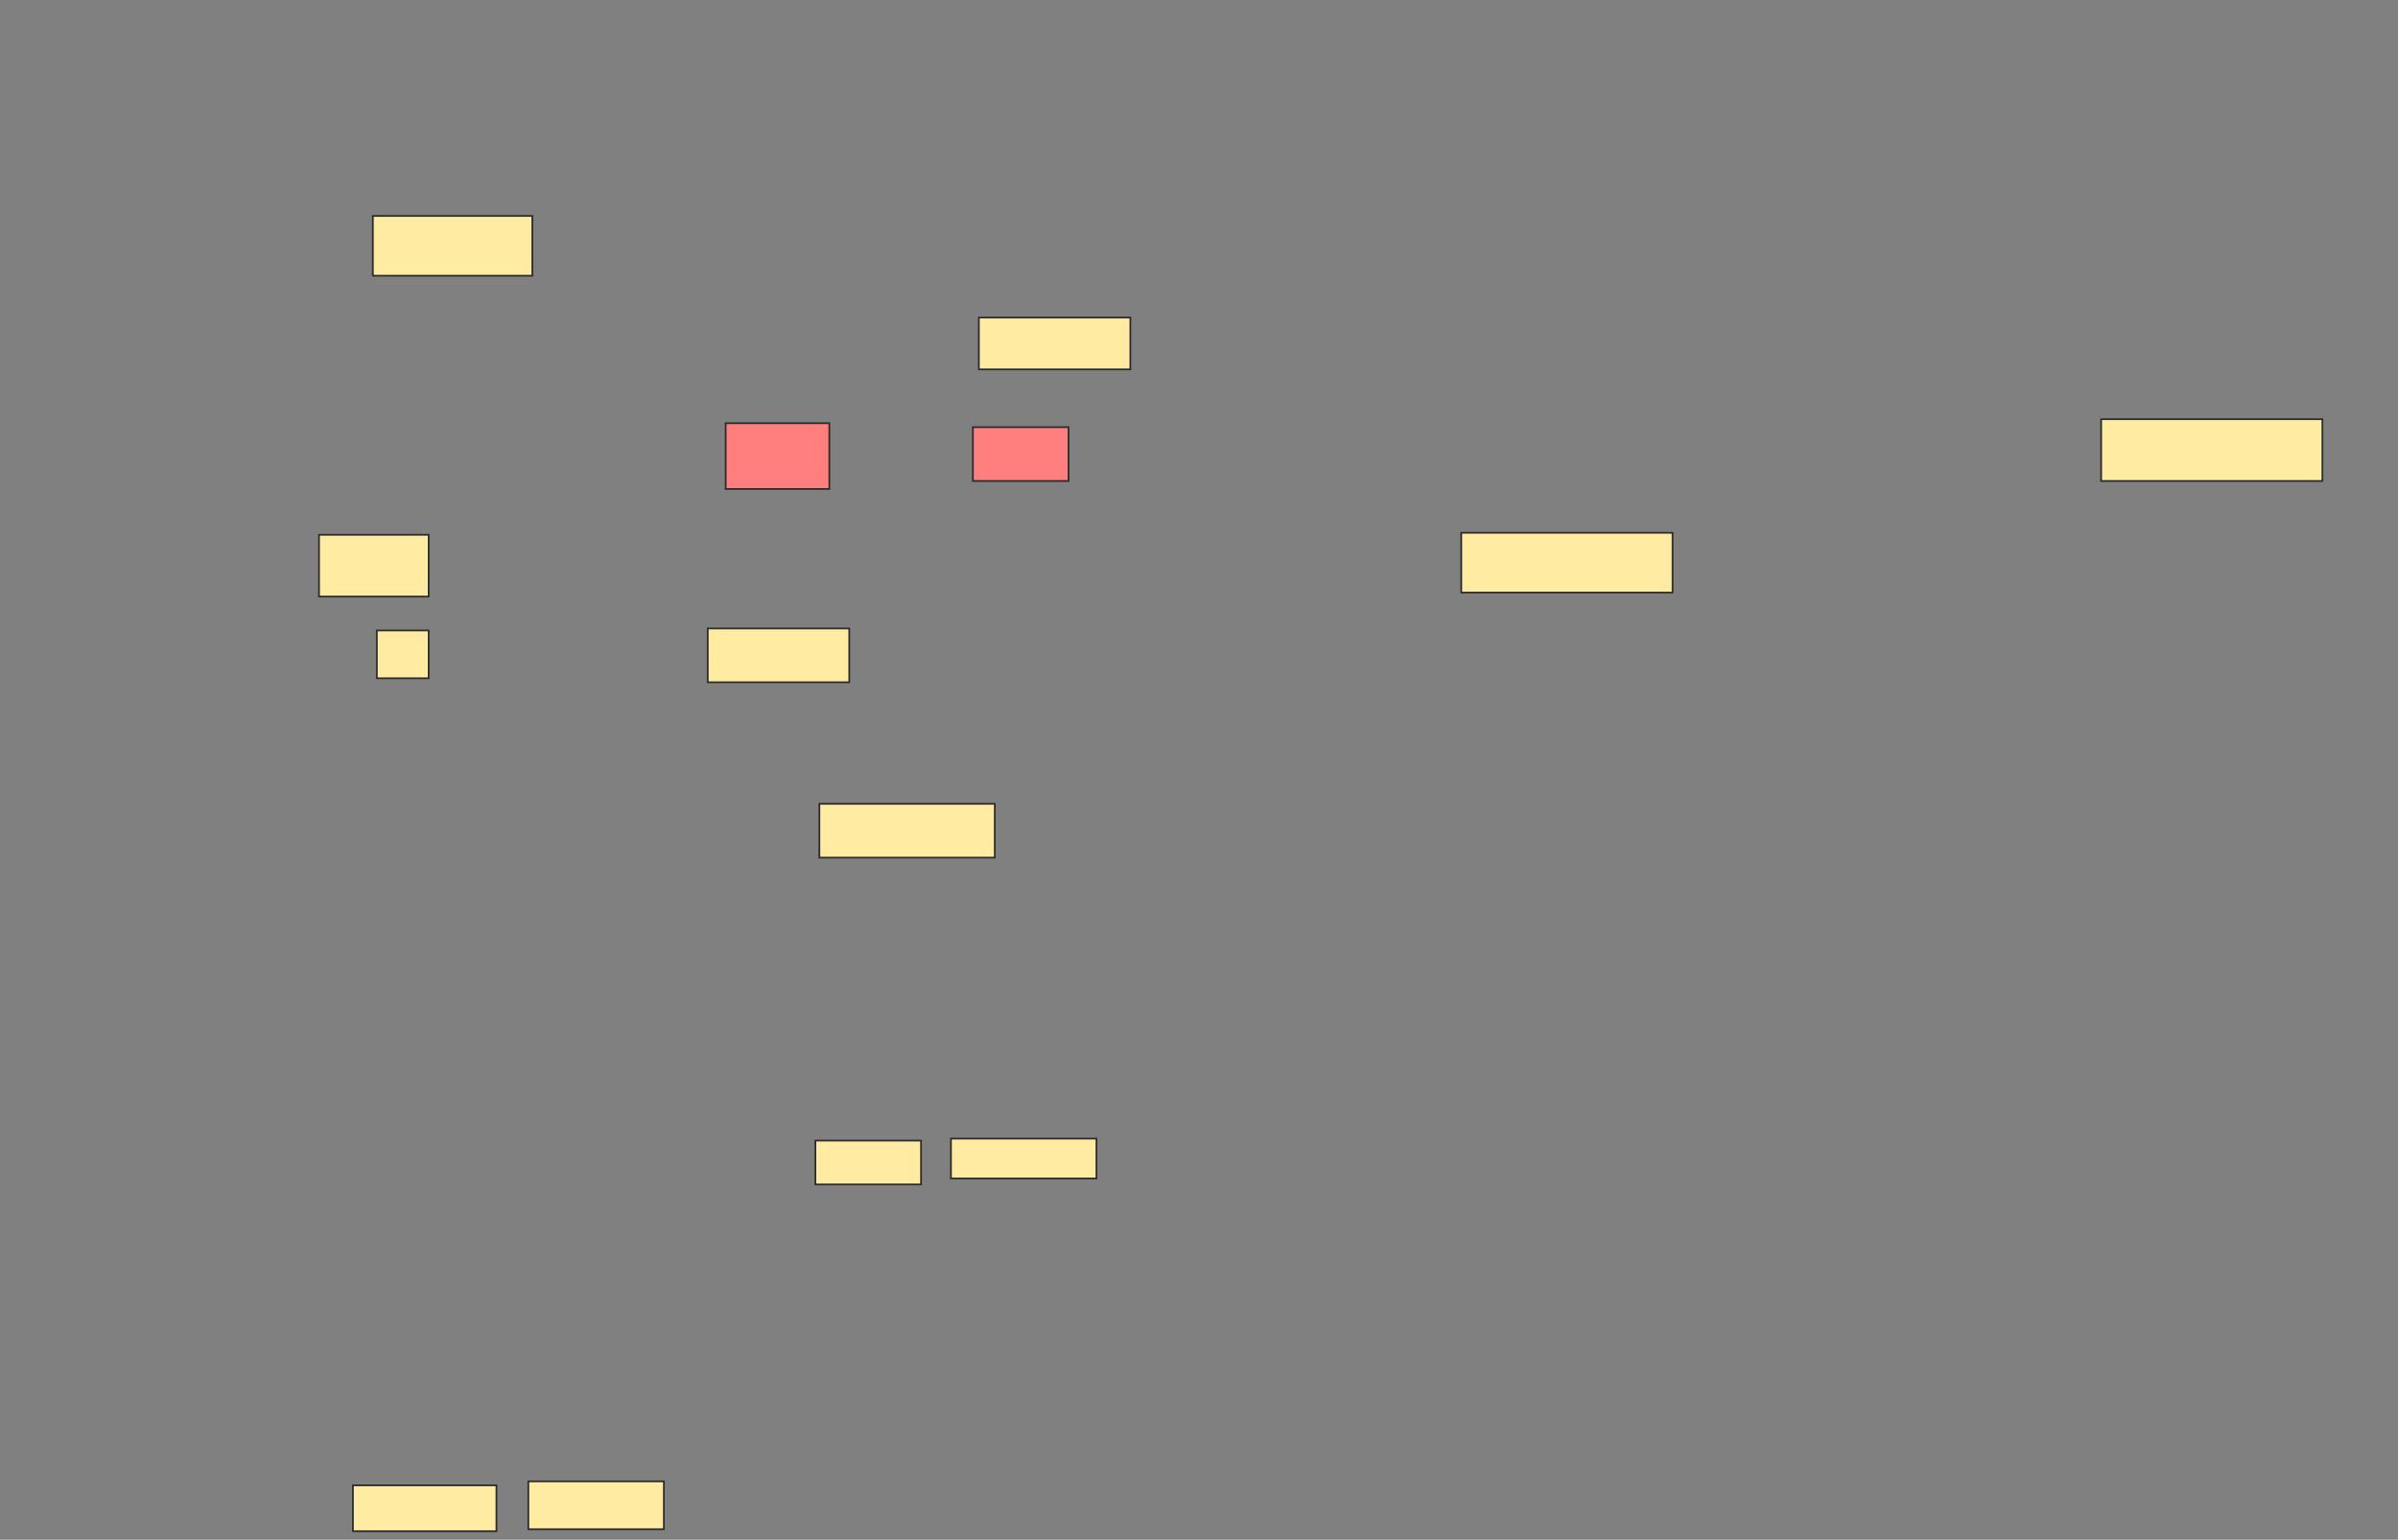 <svg height="878" width="1367" xmlns="http://www.w3.org/2000/svg"><rect width="100%" height="100%" fill="#808080" stroke="none"/><path fill="#FFEBA2" stroke="#2D2D2D" d="M212.546 123.136H303.455V157.227H212.546z"/><path fill="#FFEBA2" stroke="#2D2D2D" d="M558 181.091H644.364V210.636H558z"/><g class="qshape"><path class="qshape" fill="#FF7E7E" stroke="#2D2D2D" d="M413.682 241.318H472.773V278.818H413.682z"/><path class="qshape" fill="#FF7E7E" stroke="#2D2D2D" d="M554.591 243.591H609.136V274.273H554.591z"/></g><path fill="#FFEBA2" stroke="#2D2D2D" d="M1197.773 239.045H1323.909V274.272H1197.773z"/><path fill="#FFEBA2" stroke="#2D2D2D" d="M181.864 304.955H244.364V340.182H181.864z"/><path fill="#FFEBA2" stroke="#2D2D2D" d="M833 303.818H953.455V337.909H833z"/><path fill="#FFEBA2" stroke="#2D2D2D" d="M214.818 359.5H244.363V386.773H214.818z"/><path fill="#FFEBA2" stroke="#2D2D2D" d="M403.455 358.364H484.137V389.046H403.455z"/><path fill="#FFEBA2" stroke="#2D2D2D" d="M467.091 458.364H567.091V489.046H467.091z"/><g fill="#FFEBA2" stroke="#2D2D2D"><path d="M464.818 650.409H525.045V675.409H464.818z"/><path d="M542.091 649.273H625.046V672H542.091z"/></g><g fill="#FFEBA2" stroke="#2D2D2D"><path d="M201.182 847H283V873.136H201.182z"/><path d="M301.182 844.727H378.455V872H301.182z"/></g></svg>
